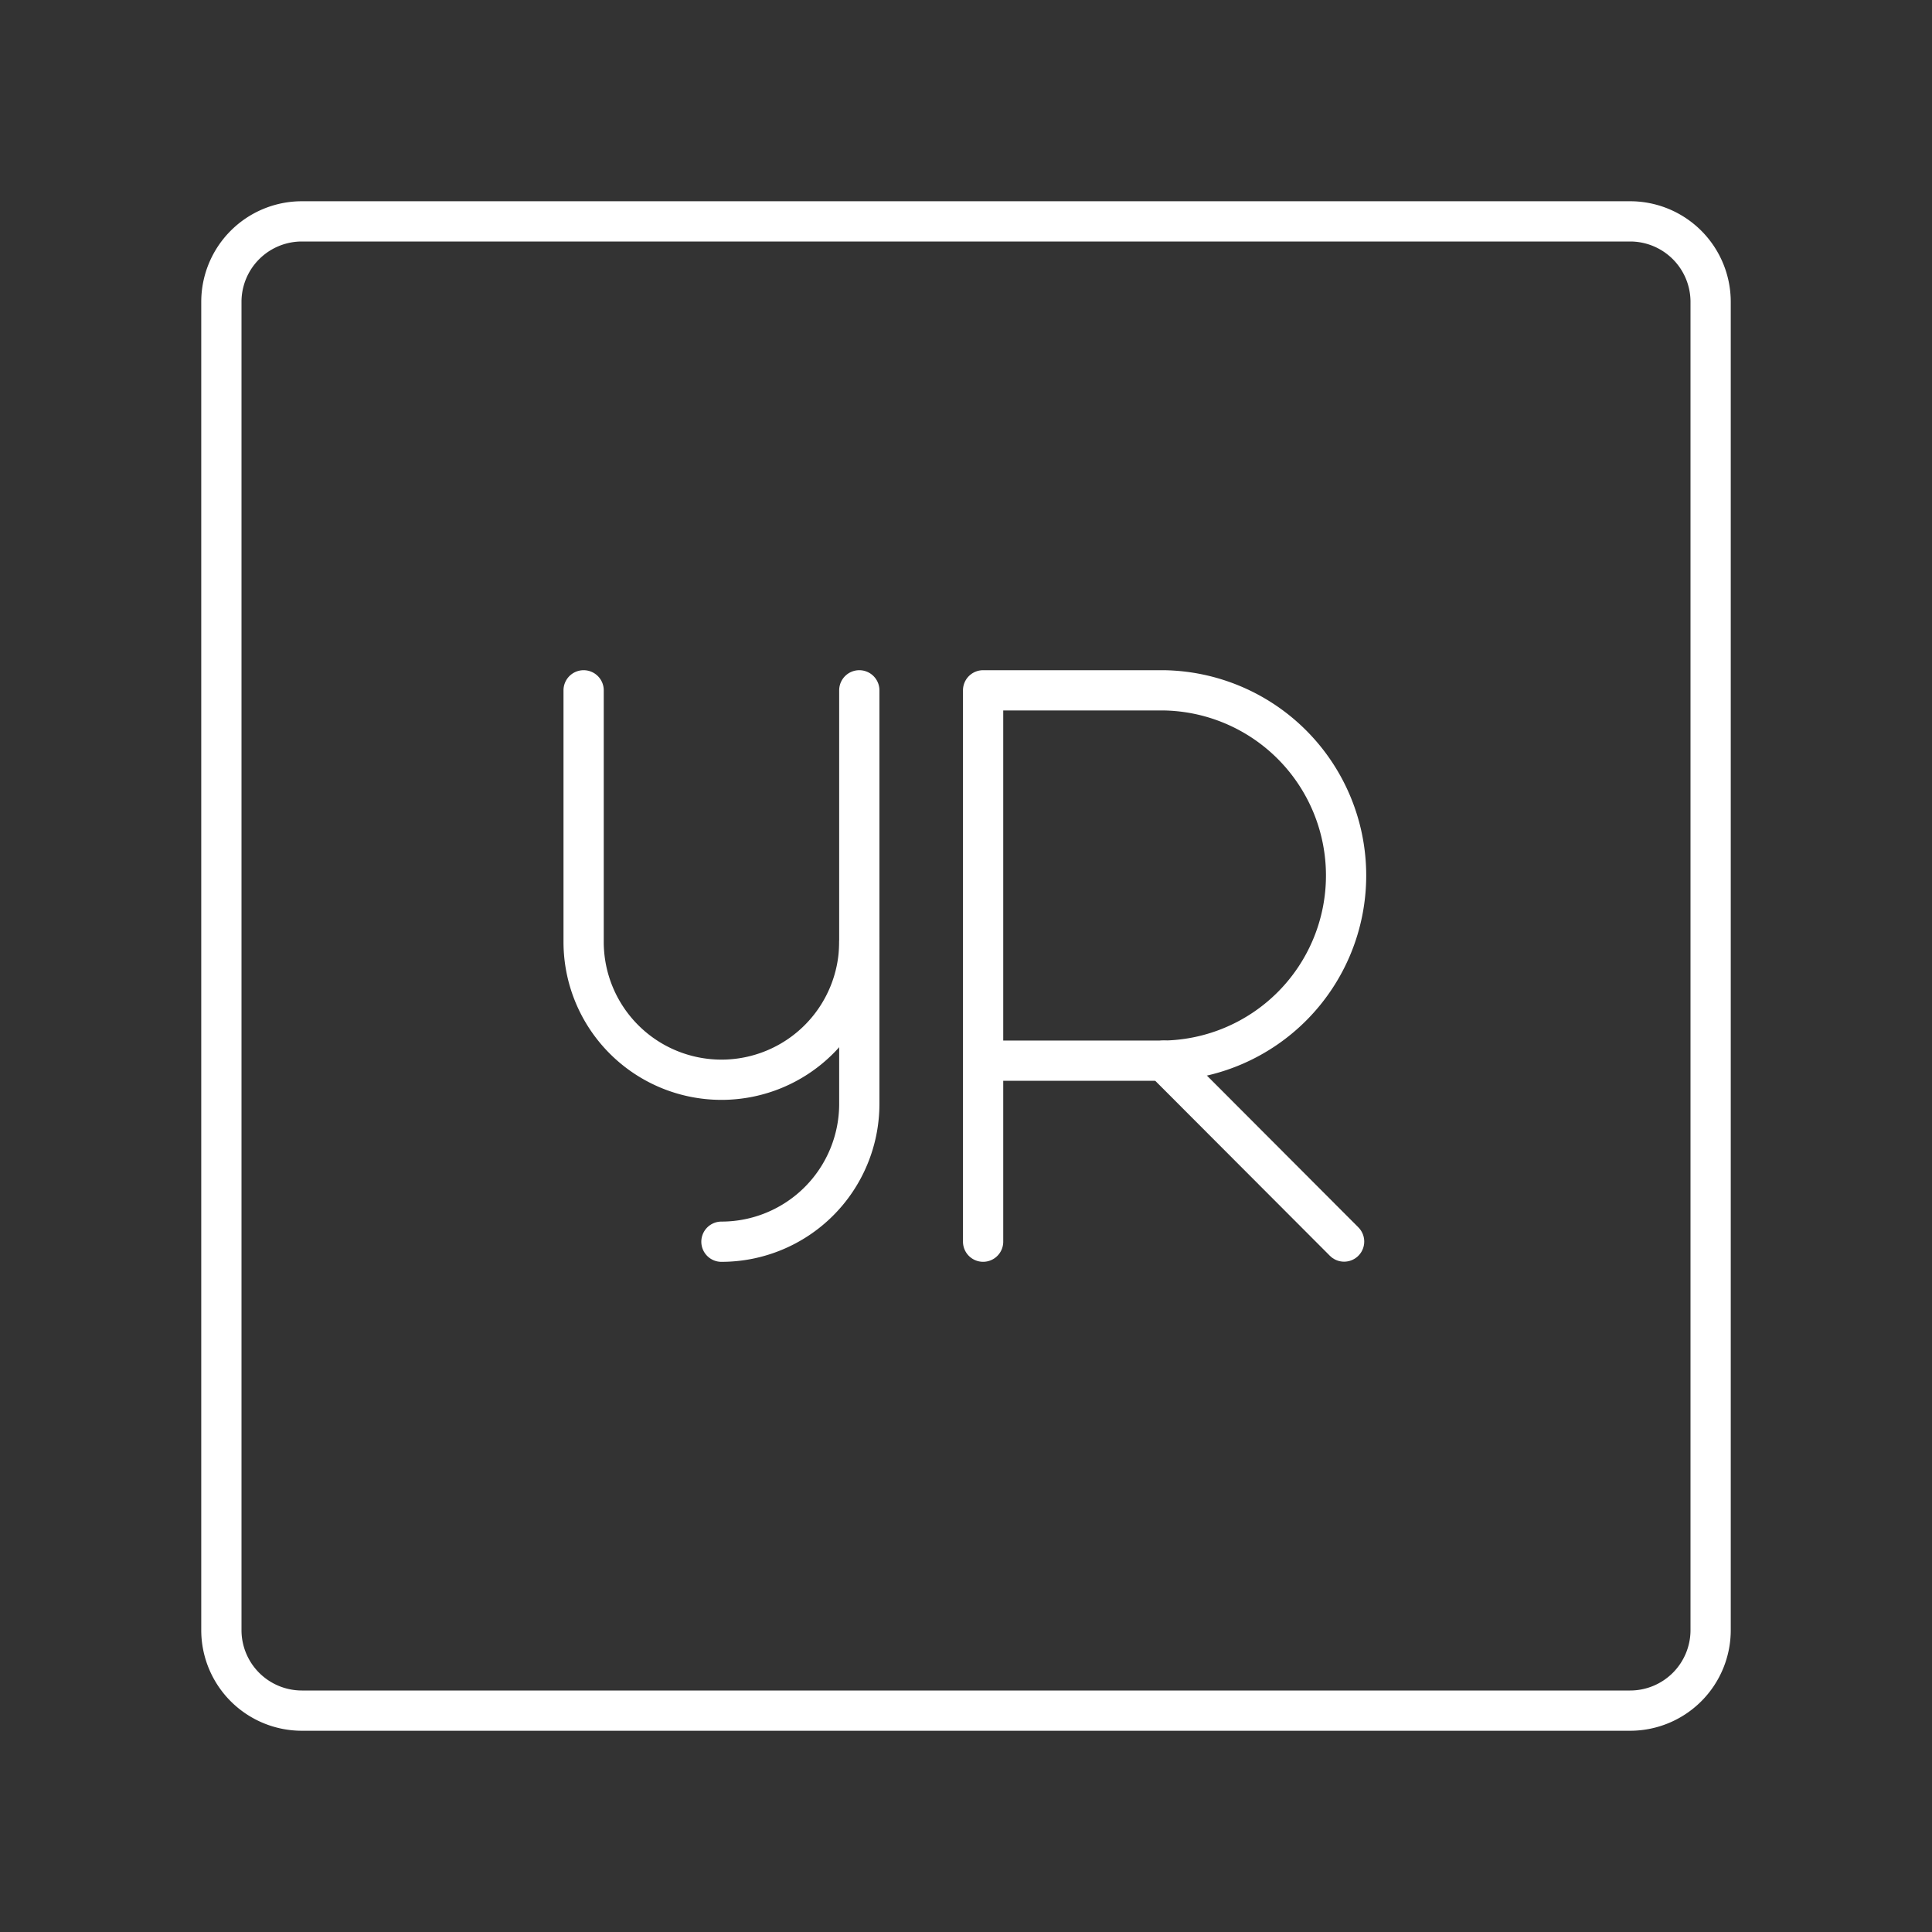 <svg xmlns="http://www.w3.org/2000/svg" viewBox="0 0 48 48"><rect x="0" y="0" width="48" height="48" fill="#333333" stroke="none"/><defs><style>.a{fill:none;stroke:#fff;stroke-linecap:round;stroke-linejoin:round;}</style></defs><path class="a" d="M40.5,5.5H7.5a2,2,0,0,0-2,2v33a2,2,0,0,0,2,2h33a2,2,0,0,0,2-2V7.5A2,2,0,0,0,40.5,5.5Z"/><path class="a" d="M24.425,30.849V17.151h4.485a4.601,4.601,0,0,1,0,9.201H24.425"/><line class="a" x1="28.909" y1="26.352" x2="33.394" y2="30.846"/><path class="a" d="M21.349,23.401v4.024a3.425,3.425,0,0,1-3.425,3.425h0"/><path class="a" d="M21.349,17.151v6.25a3.425,3.425,0,0,1-3.425,3.425h0A3.425,3.425,0,0,1,14.5,23.401v-6.25"/></svg>